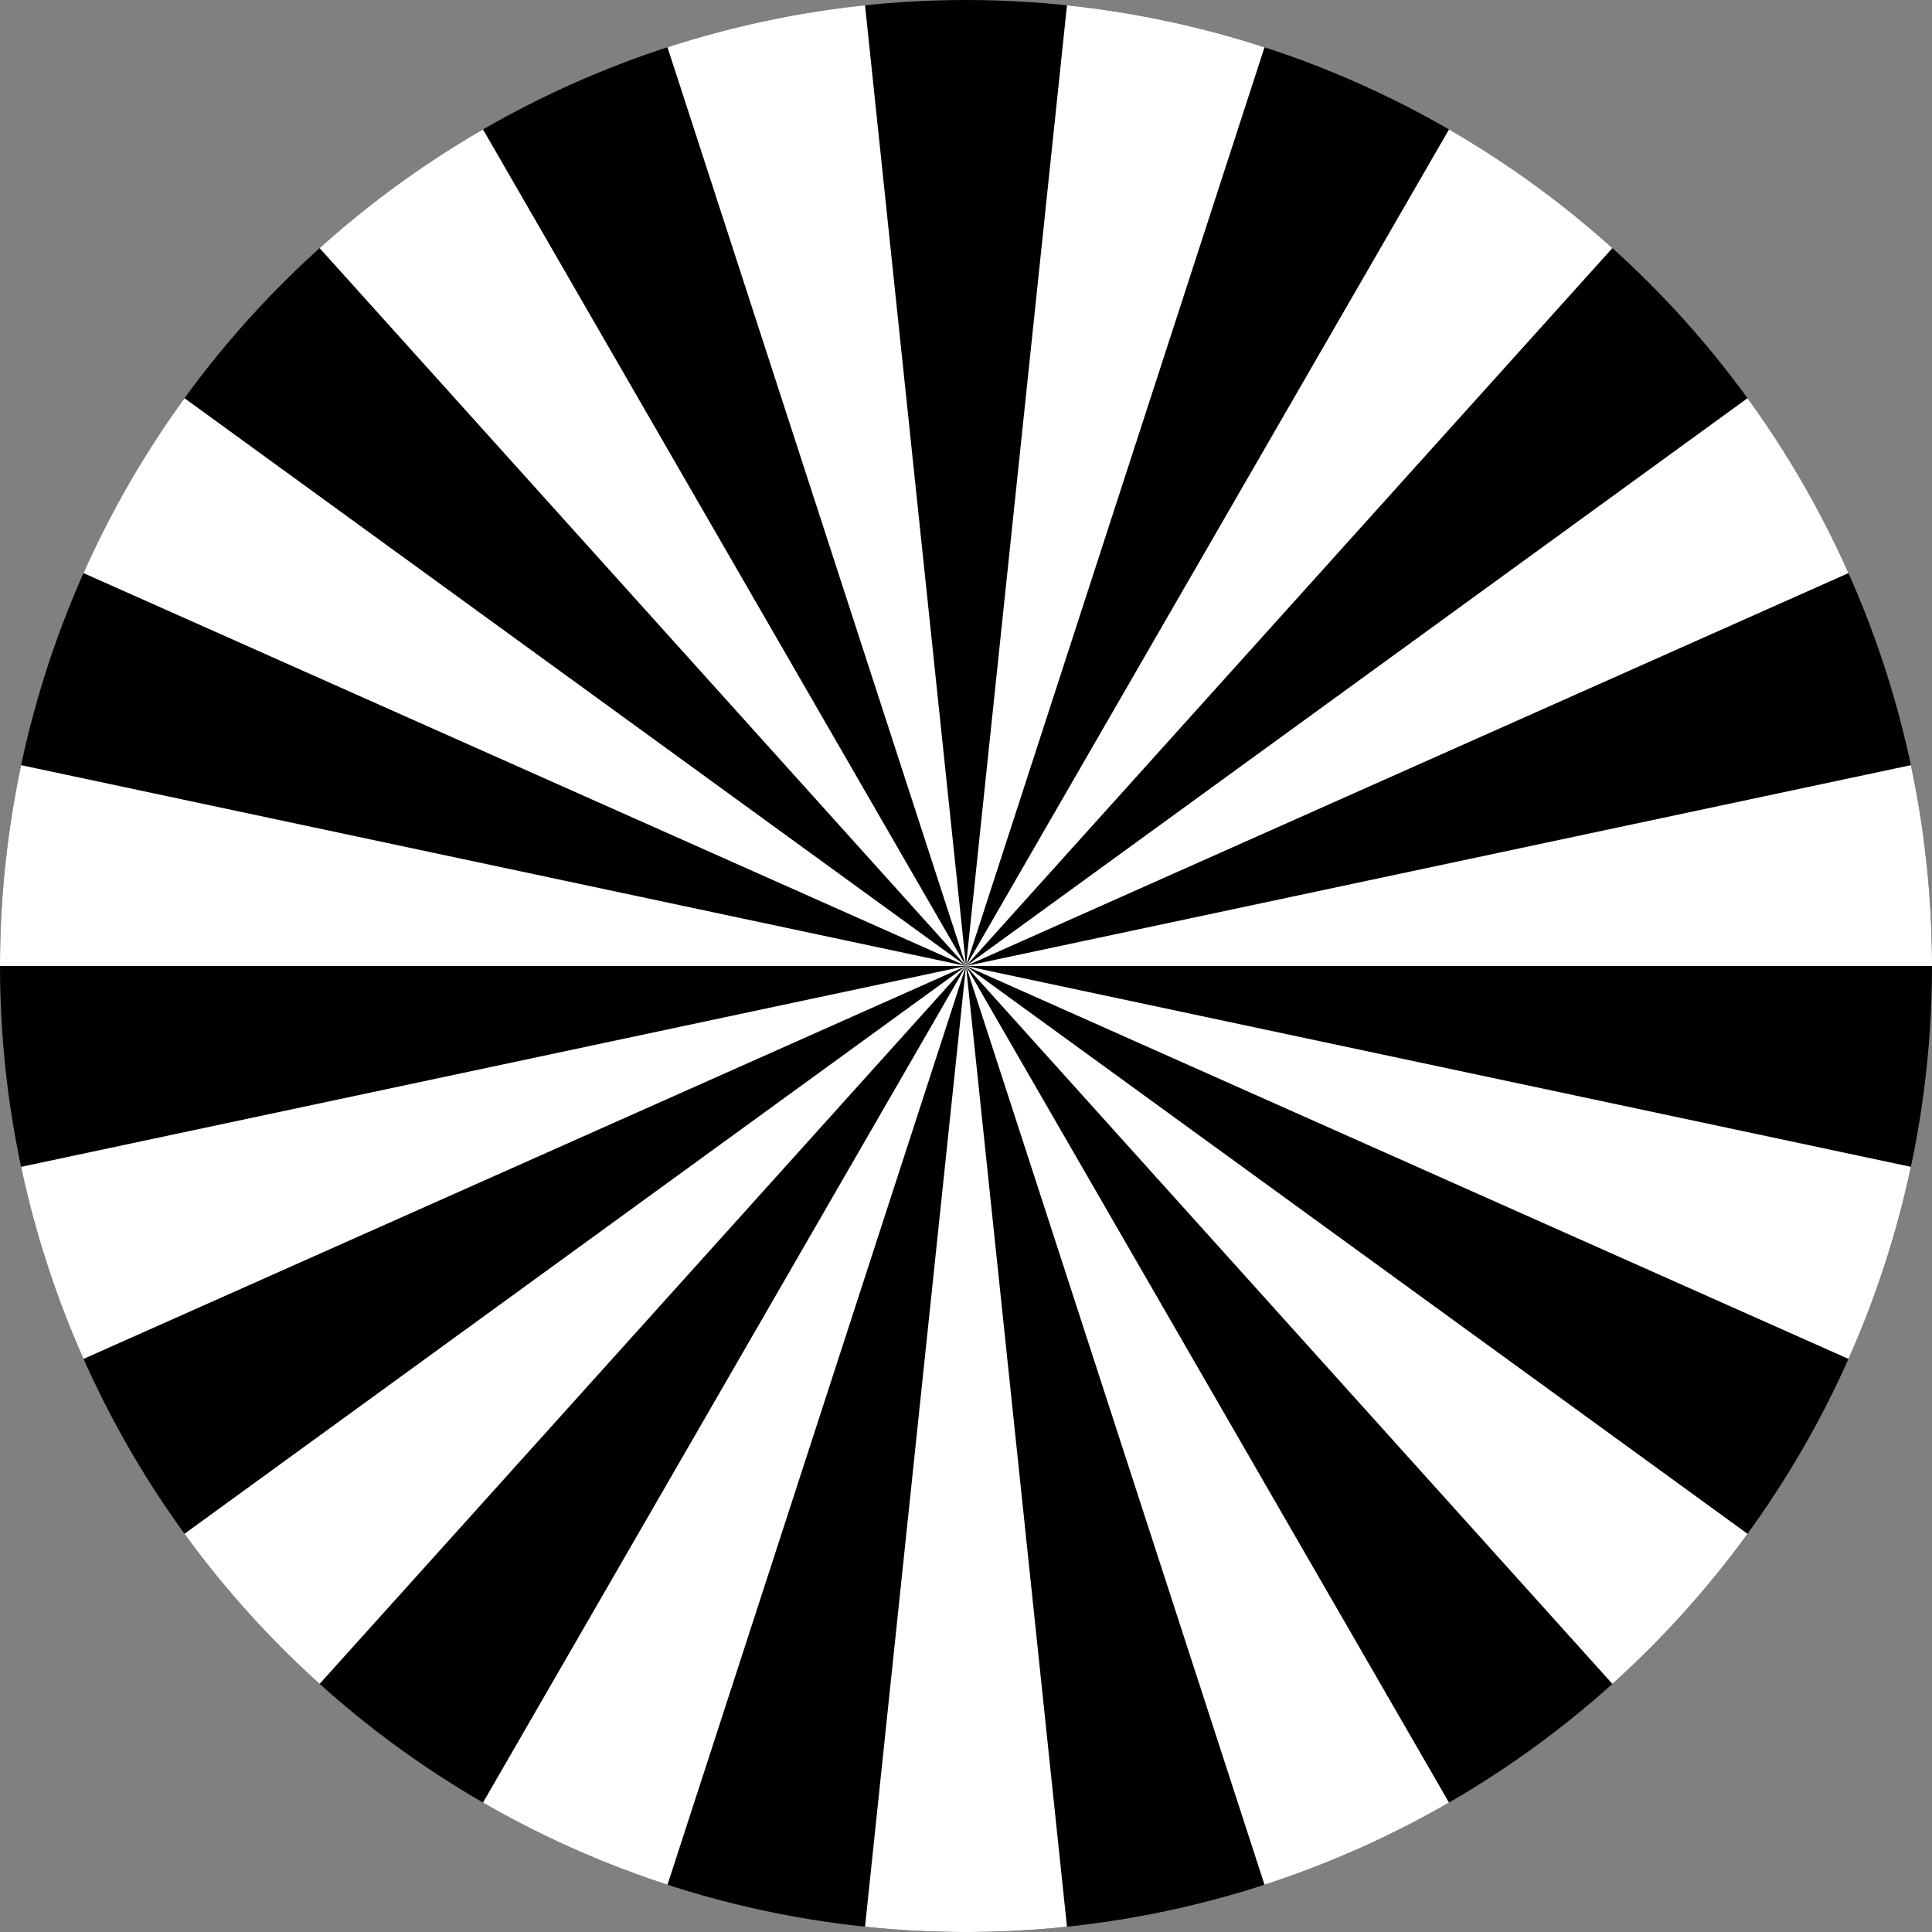 <svg xmlns="http://www.w3.org/2000/svg" viewBox="0 0 1000 1000">
  <rect x="0" y="0" width="1000" height="1000" fill="#808080" stroke="none"/>
  <circle cx="505.714" cy="243.791" r="500" transform="translate(-5.714 256.21)"/>
  <path d="M447.736 2.738A500 500 0 0 0 345.492 24.473L500 500 447.736 2.738zM500 500L654.508 24.473A500 500 0 0 0 552.264 2.738L500 500zm0 0l334.564-371.572A500 500 0 0 0 750 66.988L500 500zm0 0l456.773-203.369a500 500 0 0 0-52.266-90.523L500 500zm0 0h500a500 500 0 0 0-10.926-103.955L500 500zm0 0l456.773 203.369a500 500 0 0 0 32.301-99.414L500 500zm0 0l334.564 371.572a500 500 0 0 0 69.943-77.68L500 500zm0 0l154.508 475.529A500 500 0 0 0 750 933.014L500 500zm0 0l-52.264 497.262a500 500 0 0 0 104.527 0L500 500zm0 0L250 933.014a500 500 0 0 0 95.492 42.516L500 500zm0 0L95.492 793.893a500 500 0 0 0 69.943 77.68L500 500zm0 0L10.926 603.955a500 500 0 0 0 32.301 99.414L500 500zm0 0L10.926 396.045A500 500 0 0 0 0 500h500zm0 0L95.492 206.107a500 500 0 0 0-52.266 90.525L500 500zm0 0L250 66.988a500 500 0 0 0-84.564 61.439L500 500z" fill="#fff"/>
</svg>
